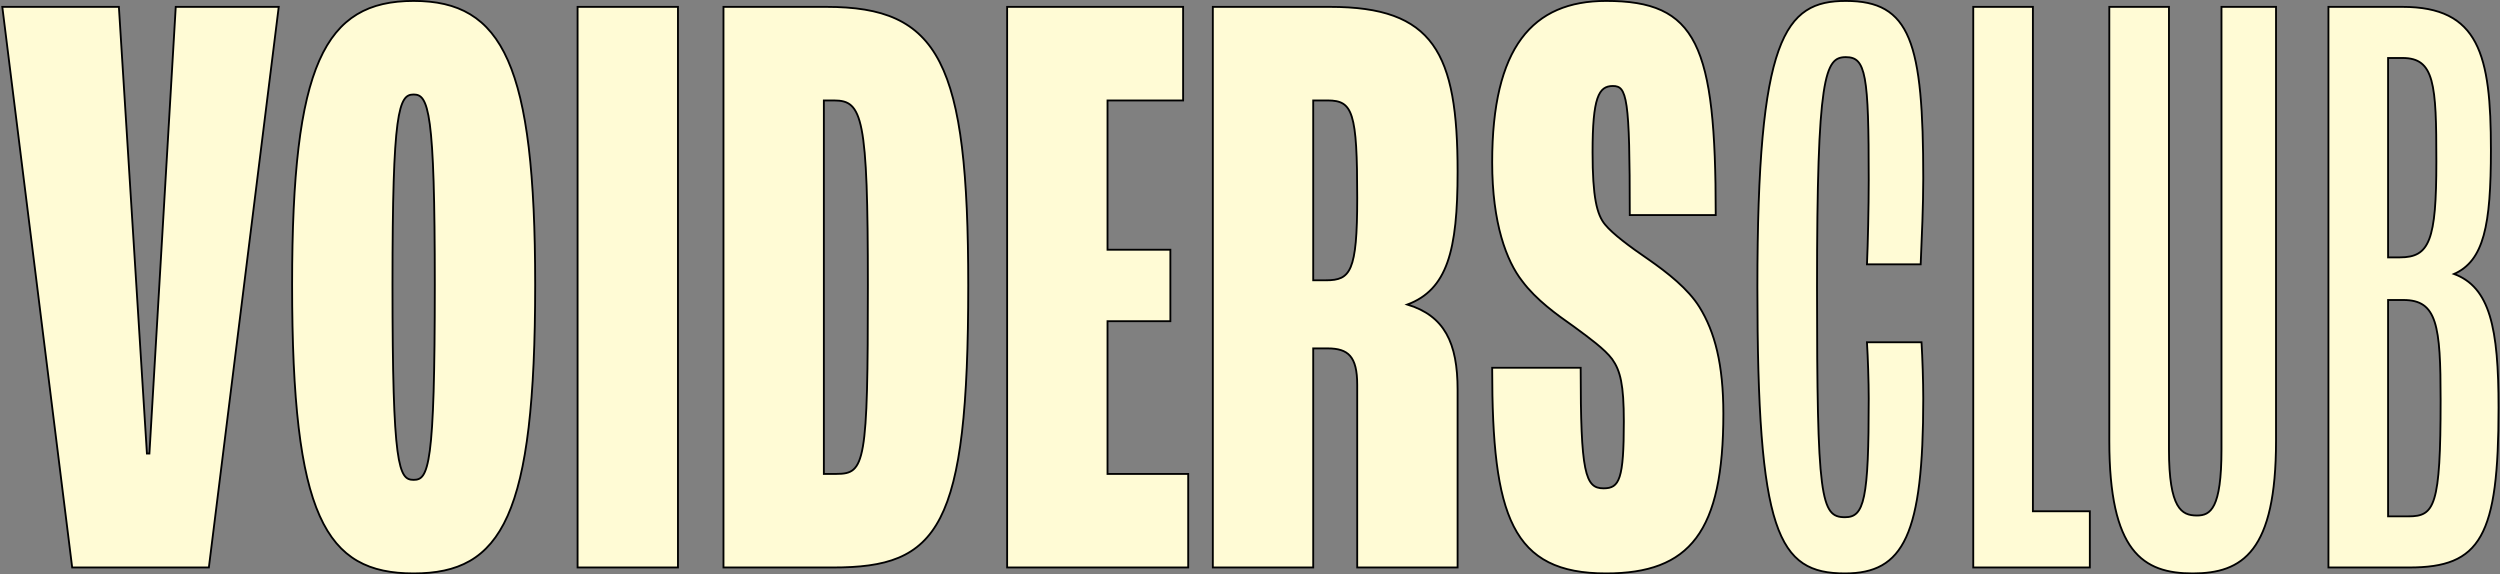 <svg width="1345" height="309" viewBox="0 0 1345 309" fill="none" xmlns="http://www.w3.org/2000/svg">
<rect x="0" y="0" width="1345" height="309" fill="#808080" stroke="none"/>
<path d="M38.777 304.864L38.831 305.302H39.273H111.925H112.367L112.421 304.864L149.89 4.26L149.96 3.698H149.394H95.019H94.547L94.52 4.168L80.382 243.998H79.039L63.989 4.167L63.96 3.698H63.49H1.805H1.238L1.309 4.26L38.777 304.864ZM310.74 304.802V305.302H311.24H364.244H364.744V304.802V4.198V3.698H364.244H311.24H310.74V4.198V304.802ZM389.232 304.802V305.302H389.732H448.22C462.289 305.302 473.907 304.046 483.404 300.074C492.923 296.092 500.276 289.395 505.838 278.591C511.39 267.806 515.154 252.932 517.534 232.586C519.915 212.235 520.915 186.372 520.915 153.586C520.915 123.427 519.944 98.991 517.541 79.303C515.139 59.618 511.303 44.647 505.553 33.436C499.795 22.21 492.12 14.759 482.071 10.125C472.038 5.499 459.675 3.698 444.564 3.698H389.732H389.232V4.198V304.802ZM541.84 304.802V305.302H542.34H638.753H639.253V304.802V255.463V254.963H638.753H595.844V172.817H629.157H629.657V172.317V134.856V134.356H629.157H595.844V54.037H636.011H636.511V53.537V4.198V3.698H636.011H542.34H541.84V4.198V304.802ZM652.503 304.802V305.302H653.003H706.008H706.508V304.802V187.436H714.232C719.894 187.436 723.822 188.571 726.364 191.49C728.924 194.431 730.182 199.298 730.182 207.037V304.802V305.302H730.682H783.686H784.186V304.802V209.778C784.186 197.181 782.47 187.142 778.123 179.494C773.872 172.012 767.134 166.872 757.174 163.84C767.866 159.842 774.608 152.595 778.674 141.191C782.817 129.568 784.186 113.617 784.186 92.369C784.186 60.395 780.997 38.199 770.784 24.007C760.532 9.762 743.304 3.698 715.603 3.698H653.003H652.503V4.198V304.802ZM886.742 139.47L886.738 139.468C876.673 132.607 867.598 125.793 863.54 120.834L863.537 120.83C861.325 118.176 859.636 114.496 858.504 108.438C857.37 102.373 856.799 93.958 856.799 81.862C856.799 67.236 857.602 58.292 859.399 53.013C860.294 50.385 861.42 48.716 862.768 47.697C864.112 46.684 865.736 46.271 867.722 46.271C869.699 46.271 871.147 46.677 872.299 48.13C873.496 49.639 874.425 52.334 875.109 57.092C876.474 66.585 876.818 83.903 876.818 115.211V115.711H877.318H922.554H923.054V115.211C923.054 92.363 922.426 73.782 920.723 58.763C919.021 43.749 916.242 32.261 911.92 23.619C907.591 14.96 901.714 9.163 893.848 5.543C885.999 1.93 876.206 0.5 864.067 0.5C844.305 0.5 828.942 6.71 818.543 20.746C808.167 34.751 802.795 56.466 802.795 87.344C802.795 120.302 810.576 140.524 818.89 151.149C826.476 161.408 837.939 169.49 845.695 174.959L846.407 175.461C846.408 175.462 846.41 175.463 846.411 175.464C846.798 175.749 847.183 176.032 847.567 176.315C851.5 179.21 855.292 182.001 858.611 184.697C862.256 187.659 865.301 190.482 867.319 193.171C871.787 199.428 873.619 207.053 873.619 226.682C873.619 242.234 873.043 251.286 871.359 256.45C870.523 259.013 869.433 260.555 868.059 261.471C866.679 262.391 864.939 262.729 862.696 262.729C860.145 262.729 858.184 262.177 856.62 260.581C855.031 258.958 853.784 256.191 852.848 251.594C850.975 242.403 850.402 226.24 850.402 198.357V197.857H849.902H803.295H802.795V198.357C802.795 238.089 805.414 265.618 814.387 283.215C818.885 292.036 824.983 298.371 833.141 302.493C841.289 306.609 851.456 308.5 864.067 308.5C886.533 308.5 902.372 302.997 912.559 289.398C922.714 275.84 927.166 254.34 927.166 222.57C927.166 196.016 922.587 178.554 914.297 165.201C908.297 155.51 897.251 146.78 886.742 139.47ZM222.538 308.5C234.354 308.5 244.389 306.608 252.781 301.773C261.181 296.934 267.884 289.176 273.086 277.538C283.473 254.301 287.923 215.482 287.923 153.129C287.923 93.972 283.587 55.841 273.258 32.491C268.086 20.799 261.4 12.786 252.983 7.703C244.57 2.623 234.476 0.5 222.538 0.5C210.601 0.5 200.507 2.623 192.094 7.703C183.676 12.786 176.99 20.799 171.819 32.491C161.49 55.841 157.154 93.972 157.154 153.129C157.154 215.482 161.604 254.301 171.991 277.538C177.193 289.176 183.896 296.934 192.295 301.773C200.688 306.608 210.723 308.5 222.538 308.5ZM222.538 258.161C221.487 258.161 220.565 258.042 219.736 257.678C218.915 257.318 218.149 256.7 217.434 255.64C215.984 253.489 214.78 249.567 213.838 242.491C211.959 228.368 211.158 202.021 211.158 153.129C211.158 106.523 211.959 80.861 213.838 66.852C214.78 59.835 215.984 55.821 217.44 53.566C218.159 52.452 218.93 51.782 219.753 51.384C220.58 50.983 221.498 50.839 222.538 50.839C223.579 50.839 224.496 50.983 225.324 51.384C226.146 51.782 226.918 52.452 227.637 53.566C229.093 55.821 230.297 59.835 231.239 66.852C233.118 80.861 233.919 106.523 233.919 153.129C233.919 202.021 233.118 228.368 231.238 242.491C230.297 249.567 229.093 253.489 227.643 255.64C226.928 256.7 226.161 257.318 225.34 257.678C224.511 258.042 223.59 258.161 222.538 258.161ZM443.236 254.963V54.037H448.677C452.635 54.037 455.646 54.634 458.012 56.817C460.397 59.019 462.213 62.912 463.55 69.737C466.223 83.384 466.911 108.339 466.911 153.586C466.911 201.351 466.566 226.764 464.234 240.245C463.066 246.99 461.419 250.624 459.177 252.596C456.95 254.556 454.036 254.963 450.047 254.963H443.236ZM706.508 150.802V54.037H714.232C717.747 54.037 720.43 54.466 722.516 55.754C724.585 57.033 726.142 59.209 727.292 62.881C728.444 66.561 729.17 71.695 729.604 78.816C730.039 85.93 730.182 94.998 730.182 106.531C730.182 116.463 729.953 124.211 729.399 130.249C728.843 136.292 727.964 140.586 726.68 143.627C725.404 146.65 723.738 148.416 721.598 149.445C719.433 150.487 716.728 150.802 713.318 150.802H706.508Z" fill="#FFFBD5" stroke="black"/>
<path d="M1033.8 184.621L1033.77 184.152H1033.3H1004.95H1004.42L1004.45 184.683C1004.91 191.983 1005.37 205.221 1005.37 214.347C1005.37 241.544 1004.79 257.592 1002.86 266.839C1001.9 271.463 1000.61 274.303 998.951 275.992C997.319 277.656 995.269 278.262 992.608 278.262C989.251 278.262 986.755 277.624 984.791 275.04C982.777 272.392 981.273 267.643 980.188 259.225C978.021 242.419 977.563 211.392 977.563 154.5C977.563 97.613 978.593 66.587 981.101 49.785C982.357 41.371 983.973 36.612 985.951 33.956C986.929 32.642 987.994 31.847 989.153 31.375C990.32 30.899 991.613 30.738 993.065 30.738C995.846 30.738 997.918 31.347 999.524 33.038C1001.16 34.757 1002.38 37.664 1003.26 42.435C1005.02 51.973 1005.37 68.594 1005.37 96.938C1005.37 111.55 1004.91 131.187 1004.45 141.687L1004.43 142.208H1004.95H1032.84H1033.32L1033.34 141.73C1033.37 140.983 1033.41 140.189 1033.44 139.354C1033.92 128.451 1034.71 110.464 1034.71 96.024C1034.71 59.268 1033 35.409 1026.96 20.739C1023.93 13.381 1019.79 8.301 1014.21 5.071C1008.64 1.848 1001.68 0.5 993.065 0.5C984.906 0.5 977.792 1.704 971.738 5.679C965.681 9.655 960.756 16.359 956.876 27.215C949.128 48.894 945.475 87.354 945.475 154.5C945.475 220.726 948.213 259.184 955.444 281.089C959.064 292.058 963.831 298.938 969.999 303.062C976.162 307.182 983.651 308.5 992.608 308.5C1000.43 308.5 1007.01 307.236 1012.47 304.145C1017.94 301.05 1022.23 296.149 1025.52 288.964C1032.09 274.633 1034.71 251.116 1034.71 214.347C1034.71 205.199 1034.25 191.94 1033.8 184.621ZM1061.61 304.802V305.302H1062.11H1123.83H1124.33V304.802V275.564V275.064H1123.83H1093.7V4.198V3.698H1093.2H1062.11H1061.61V4.198V304.802ZM1224.5 4.198V3.698H1224H1195.66H1195.16V4.198V241.757C1195.16 257.744 1193.67 266.663 1191.27 271.575C1190.07 274.014 1188.67 275.439 1187.13 276.265C1185.58 277.096 1183.85 277.348 1181.94 277.348C1179.81 277.348 1177.83 277.094 1176.06 276.254C1174.31 275.419 1172.71 273.985 1171.35 271.552C1168.62 266.648 1166.9 257.74 1166.9 241.757V4.198V3.698H1166.4H1135.31H1134.81V4.198V237.189C1134.81 266.907 1139.27 284.752 1147.14 295.167C1155.05 305.628 1166.33 308.5 1179.66 308.5C1192.98 308.5 1204.26 305.628 1212.17 295.167C1220.05 284.752 1224.5 266.907 1224.5 237.189V4.198ZM1252.7 304.802V305.302H1253.2H1296.18C1305.69 305.302 1313.48 304.301 1319.8 301.681C1326.15 299.053 1330.99 294.806 1334.61 288.373C1338.23 281.955 1340.63 273.374 1342.13 262.081C1343.62 250.785 1344.22 236.74 1344.22 219.372C1344.22 197.899 1343.08 181.614 1339.46 169.829C1335.9 158.256 1329.93 150.974 1320.28 147.398C1328.33 143.833 1333.27 137.234 1336.2 126.652C1339.2 115.843 1340.11 100.82 1340.11 80.491C1340.11 54.923 1338.52 35.726 1331.76 22.924C1328.38 16.501 1323.69 11.682 1317.27 8.476C1310.85 5.275 1302.74 3.698 1292.52 3.698H1253.2H1252.7V4.198V304.802ZM1284.79 138.467V31.195H1292.52C1296.91 31.195 1300.19 32.095 1302.66 34.023C1305.14 35.953 1306.88 38.966 1308.1 43.335C1310.53 52.105 1310.76 66.071 1310.76 86.887C1310.76 97.504 1310.53 106.053 1309.94 112.905C1309.34 119.762 1308.37 124.89 1306.91 128.68C1305.45 132.459 1303.52 134.882 1300.98 136.373C1298.43 137.872 1295.22 138.467 1291.15 138.467H1284.79ZM1284.79 277.805V161.396H1292.98C1297.6 161.396 1301.12 162.27 1303.81 164.147C1306.5 166.022 1308.44 168.941 1309.82 173.158C1312.59 181.631 1313.05 195.133 1313.05 215.26C1313.05 229.534 1312.85 240.6 1312.32 249.172C1311.79 257.75 1310.94 263.798 1309.64 268.052C1308.35 272.298 1306.63 274.697 1304.41 276.059C1302.18 277.431 1299.36 277.805 1295.72 277.805H1284.79Z" fill="#FFFBD5" stroke="black"/>
</svg>
